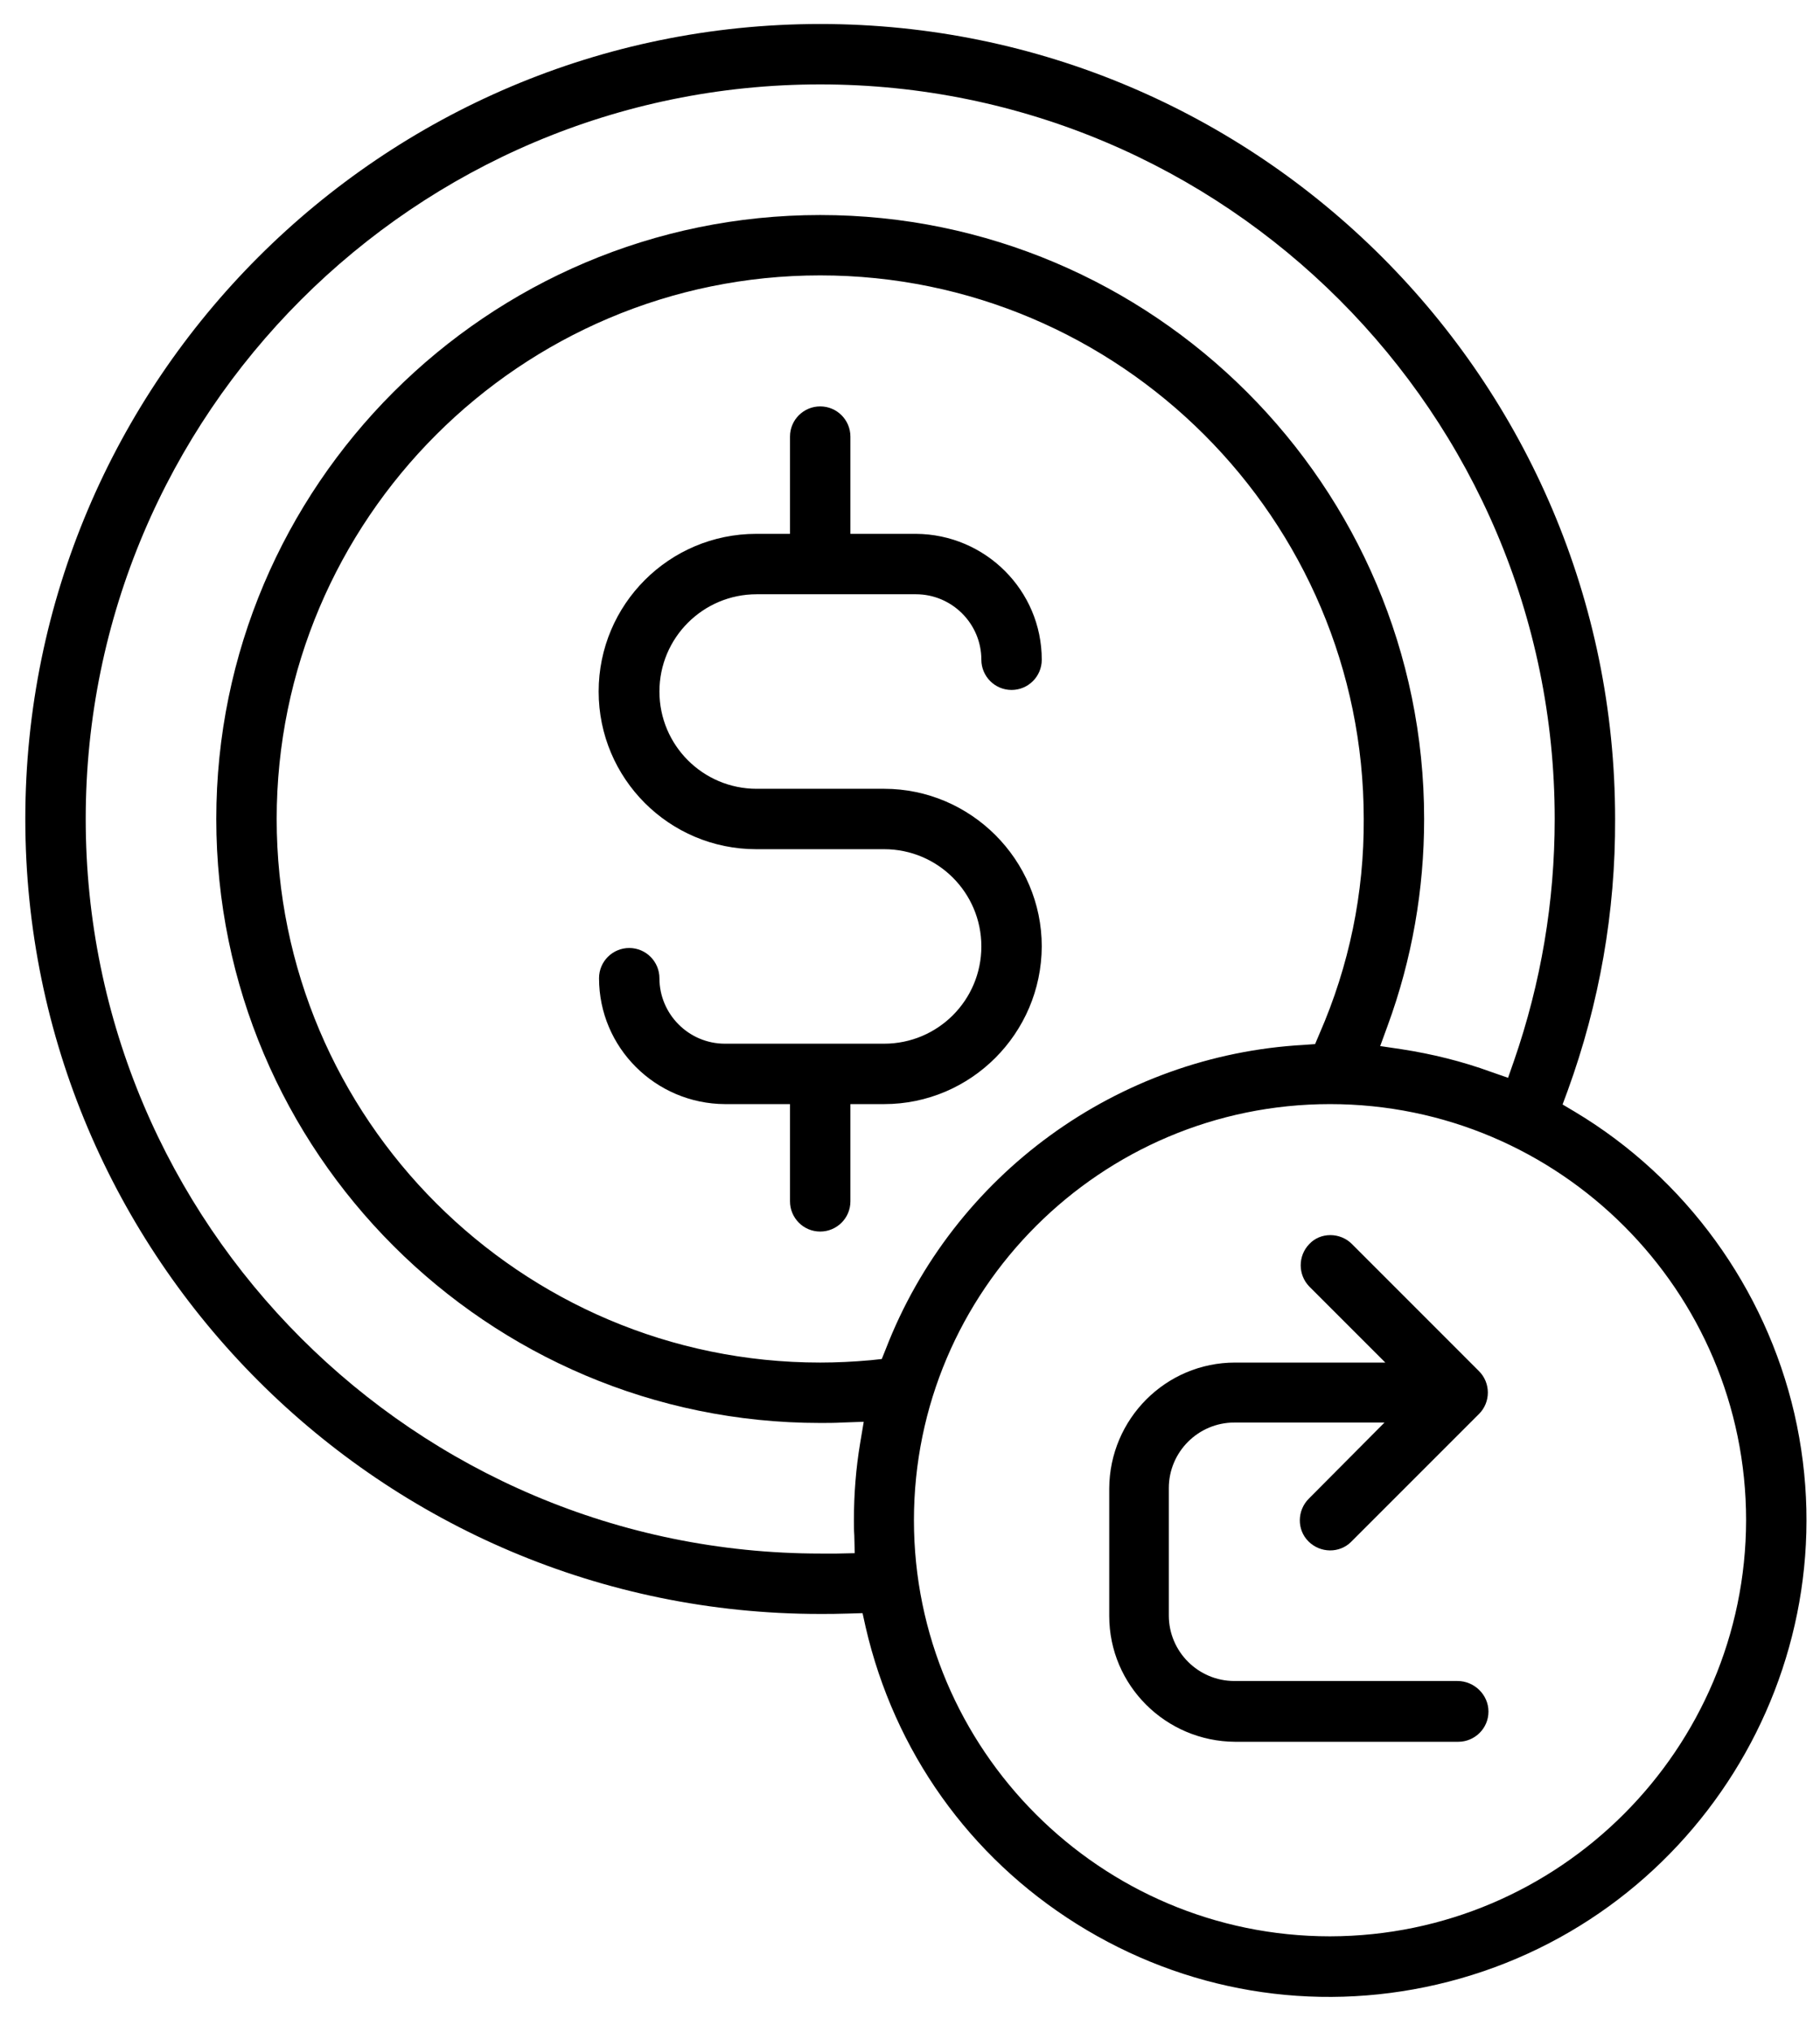 <svg width="43" height="48" viewBox="0 0 43 48" fill="none" xmlns="http://www.w3.org/2000/svg">
<g clip-path="url(#clip0_24:164)">
<path d="M24.613 22.359C24.613 20.312 22.936 18.635 20.889 18.635H17.878C16.608 18.635 15.58 17.606 15.58 16.337C15.58 15.068 16.608 14.039 17.878 14.039H21.639C22.492 14.039 23.186 14.734 23.186 15.586C23.186 15.976 23.502 16.3 23.9 16.3C24.289 16.3 24.613 15.985 24.613 15.586C24.613 13.946 23.279 12.621 21.639 12.612H20.092V10.314C20.092 9.925 19.777 9.601 19.378 9.601C18.989 9.601 18.665 9.916 18.665 10.314V12.612H17.868C15.811 12.612 14.144 14.28 14.144 16.337C14.144 18.394 15.811 20.062 17.868 20.062H20.889C22.158 20.062 23.186 21.09 23.186 22.359C23.186 23.629 22.158 24.657 20.889 24.657H17.127C16.275 24.657 15.58 23.962 15.58 23.11C15.58 22.721 15.265 22.396 14.866 22.396C14.477 22.396 14.153 22.711 14.153 23.11C14.153 24.75 15.487 26.075 17.127 26.084H18.665V28.382C18.665 28.771 18.98 29.095 19.378 29.095C19.768 29.095 20.092 28.78 20.092 28.382V26.084H20.889C22.936 26.084 24.604 24.416 24.613 22.359Z" fill="black"/>
<path d="M42.394 33.394C41.708 30.429 39.827 27.835 37.214 26.269L36.918 26.093L37.038 25.769C37.789 23.703 38.169 21.544 38.159 19.348C38.159 8.989 29.737 0.567 19.378 0.567C9.02 0.567 0.598 8.989 0.598 19.348C0.598 29.707 9.02 38.129 19.378 38.129C19.573 38.129 19.786 38.129 20.036 38.12L20.379 38.11L20.453 38.444C21.13 41.372 22.899 43.864 25.447 45.458C27.995 47.051 31.016 47.561 33.944 46.885C39.994 45.486 43.783 39.435 42.394 33.394ZM20.323 34.089C20.222 34.691 20.175 35.303 20.175 35.914C20.175 36.035 20.175 36.155 20.184 36.276L20.194 36.693L19.777 36.702C19.647 36.702 19.517 36.702 19.388 36.702C9.807 36.702 2.025 28.919 2.025 19.348C2.025 9.777 9.807 1.994 19.378 1.994C28.95 1.994 36.732 9.777 36.732 19.348C36.732 21.303 36.408 23.221 35.769 25.065L35.63 25.463L35.231 25.324C34.546 25.074 33.832 24.898 33.11 24.787L32.609 24.713L32.785 24.231C33.36 22.665 33.647 21.016 33.647 19.348C33.647 11.482 27.245 5.08 19.378 5.08C11.512 5.08 5.11 11.482 5.11 19.348C5.11 27.214 11.512 33.617 19.378 33.617C19.545 33.617 19.721 33.617 19.897 33.607L20.407 33.589L20.323 34.089ZM20.833 32.106L20.574 32.134C20.166 32.171 19.758 32.19 19.378 32.19C12.3 32.19 6.537 26.427 6.537 19.348C6.537 12.269 12.3 6.506 19.378 6.506C26.457 6.506 32.22 12.269 32.22 19.348C32.23 21.099 31.877 22.813 31.173 24.425L31.071 24.666L30.812 24.685C26.402 24.926 22.519 27.752 20.926 31.875L20.833 32.106ZM31.423 45.745C26.003 45.745 21.593 41.335 21.593 35.914C21.593 30.494 26.003 26.084 31.423 26.084C36.844 26.084 41.254 30.494 41.254 35.914C41.245 41.325 36.844 45.736 31.423 45.745Z" fill="black"/>
<path d="M34.435 39.713H29.163C28.31 39.713 27.615 39.018 27.615 38.166V35.155C27.615 34.302 28.31 33.607 29.163 33.607H32.711L30.923 35.405C30.645 35.683 30.636 36.137 30.914 36.415C31.192 36.693 31.646 36.702 31.924 36.424L31.933 36.415L34.944 33.404C35.222 33.126 35.222 32.672 34.944 32.394L31.933 29.382C31.803 29.253 31.618 29.179 31.433 29.179C31.238 29.179 31.062 29.253 30.932 29.392C30.664 29.67 30.664 30.114 30.932 30.392L32.73 32.19H29.181C27.541 32.19 26.216 33.524 26.207 35.164V38.175C26.207 39.815 27.541 41.14 29.181 41.149H34.453C34.842 41.149 35.167 40.834 35.167 40.436C35.167 40.038 34.833 39.713 34.435 39.713Z" fill="black"/>
</g>
<defs>
<clipPath id="clip0_24:164">
<rect width="42.083" height="46.605" fill="white" transform="translate(0.598 0.567)"/>
</clipPath>
</defs>
</svg>
